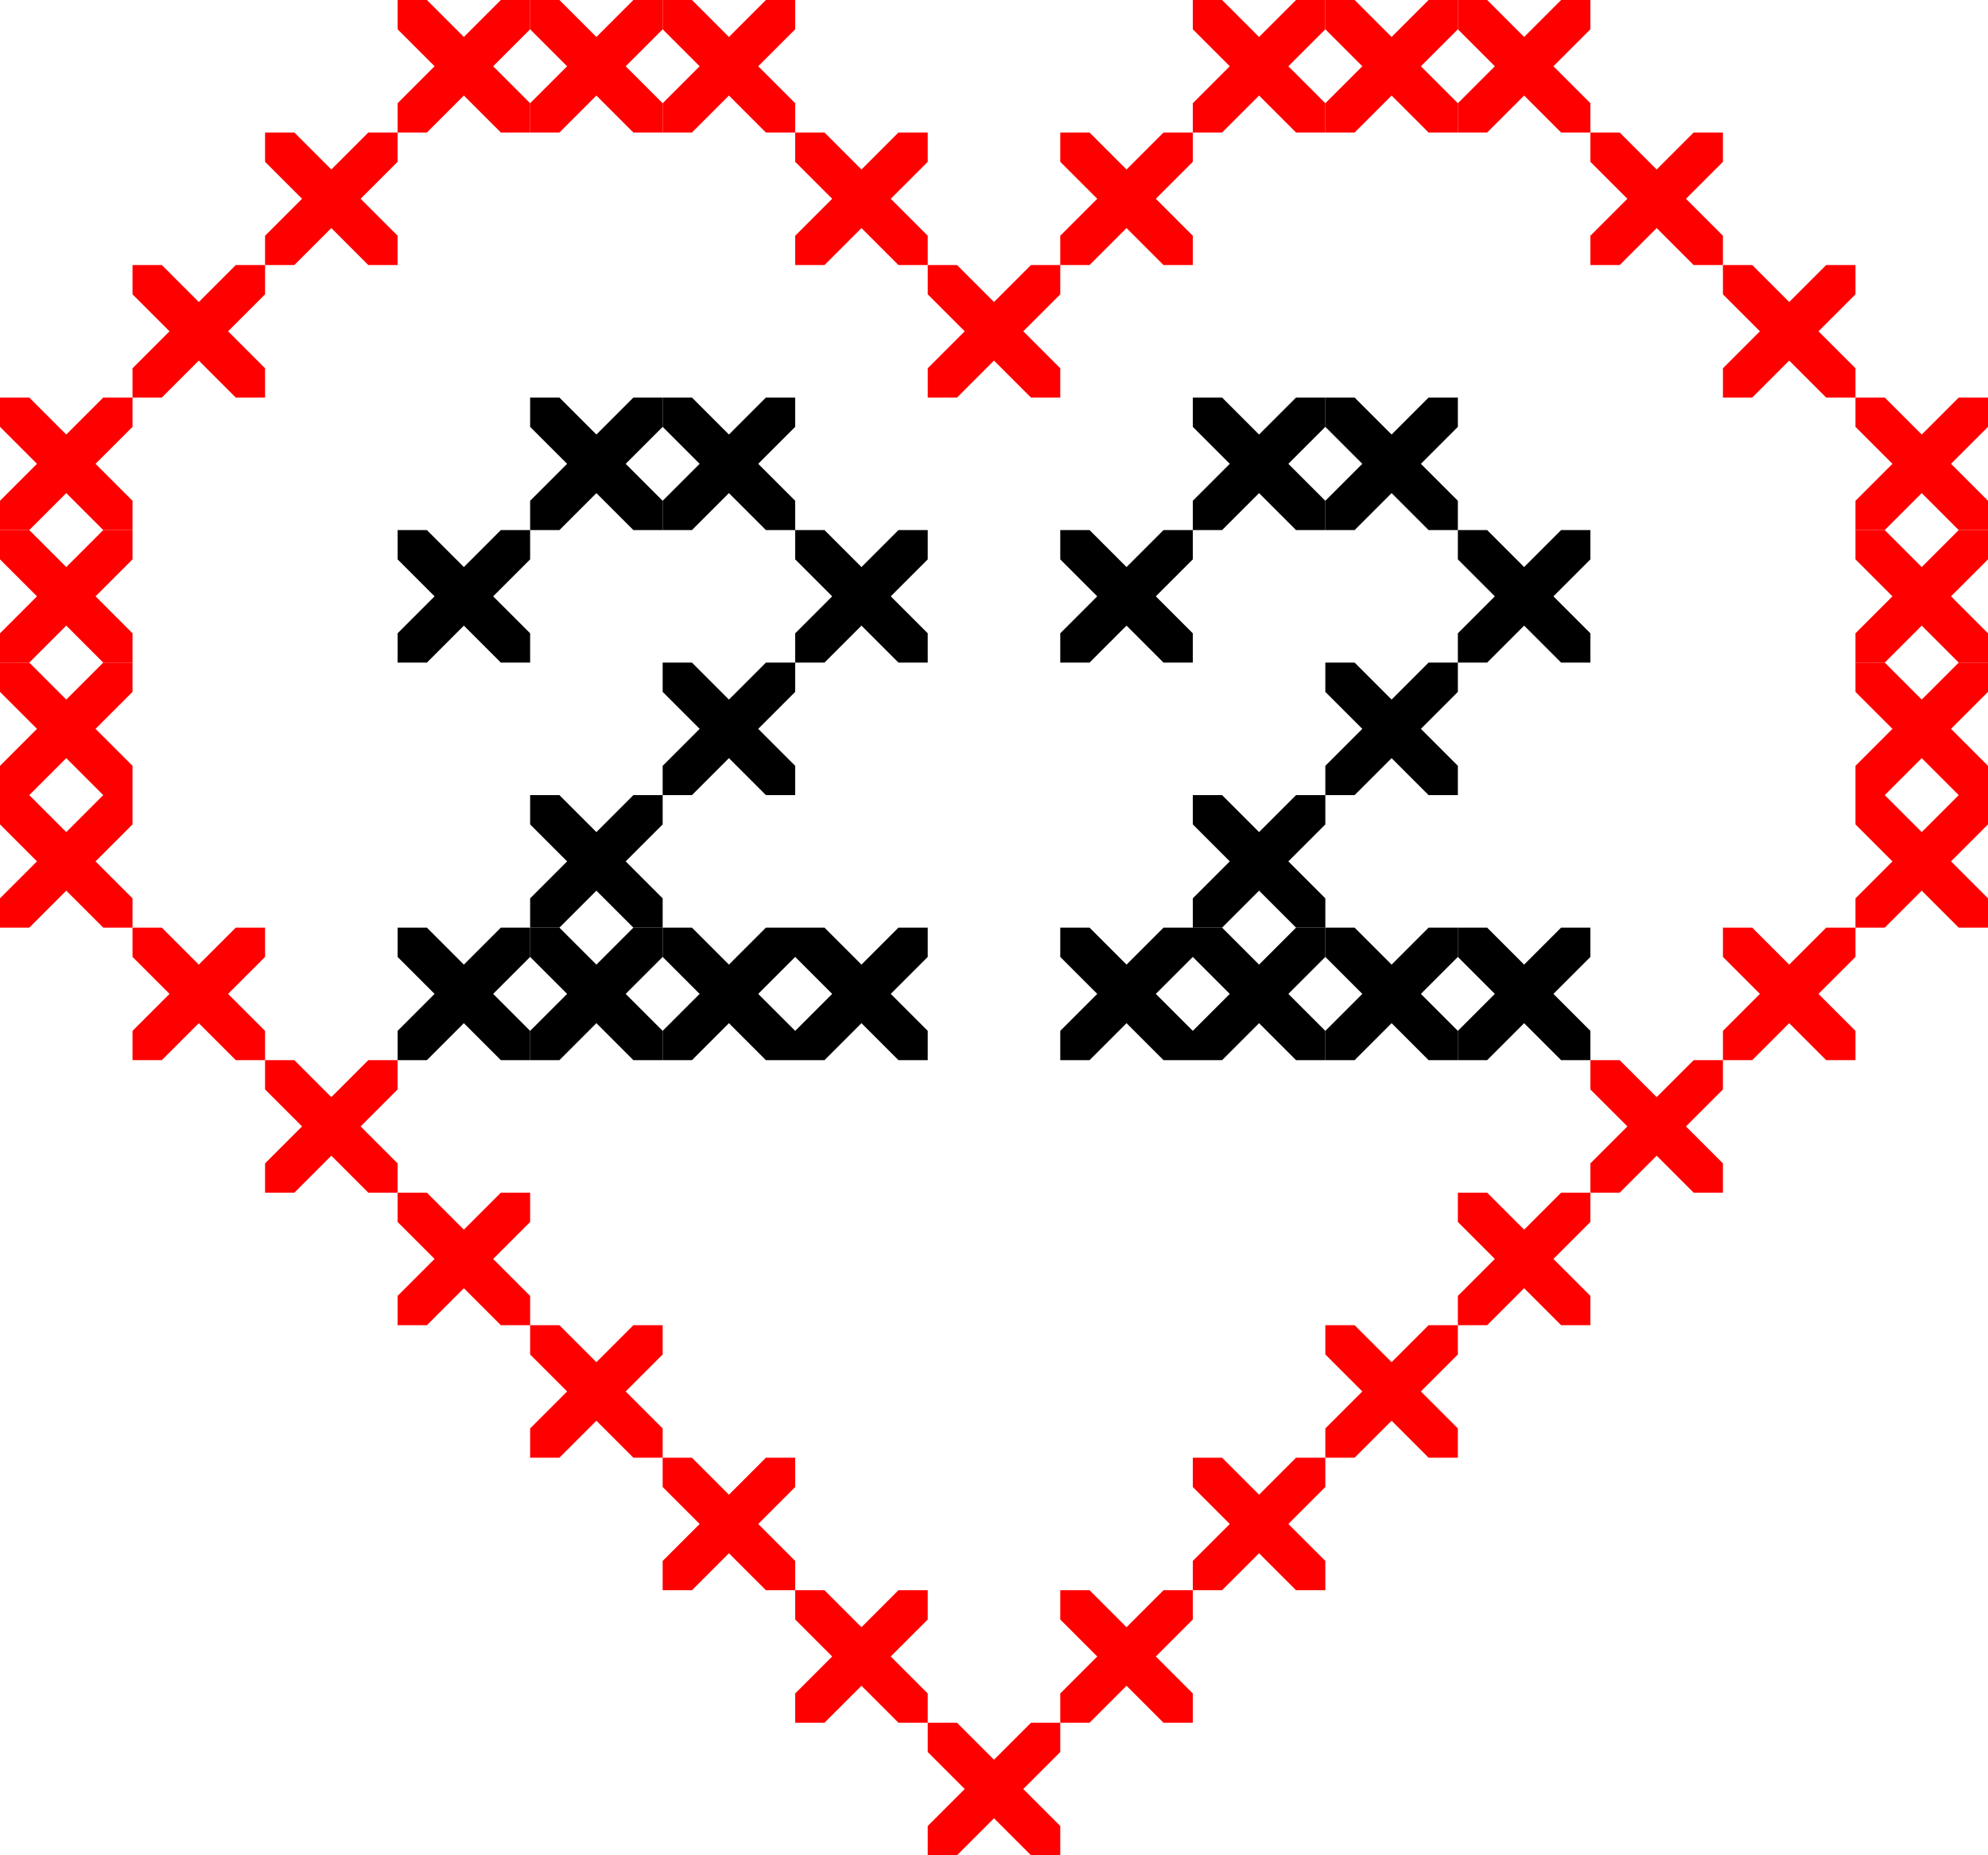 <svg width="120" height="112" viewBox="0 0 120 112" fill="none" xmlns="http://www.w3.org/2000/svg">
<g clip-path="url(#clip0_96_12587)">
<path d="M0 24L8 32" stroke="#FF0000" stroke-width="2.5"/>
<path d="M0 32L8 24" stroke="#FF0000" stroke-width="2.5"/>
</g>
<g clip-path="url(#clip1_96_12587)">
<path d="M0 32L8 40" stroke="#FF0000" stroke-width="2.5"/>
<path d="M0 40L8 32" stroke="#FF0000" stroke-width="2.5"/>
</g>
<g clip-path="url(#clip2_96_12587)">
<path d="M0 40L8 48" stroke="#FF0000" stroke-width="2.5"/>
<path d="M0 48L8 40" stroke="#FF0000" stroke-width="2.5"/>
</g>
<g clip-path="url(#clip3_96_12587)">
<path d="M0 48L8 56" stroke="#FF0000" stroke-width="2.5"/>
<path d="M0 56L8 48" stroke="#FF0000" stroke-width="2.5"/>
</g>
<g clip-path="url(#clip4_96_12587)">
<path d="M24 72L32 80" stroke="#FF0000" stroke-width="2.5"/>
<path d="M24 80L32 72" stroke="#FF0000" stroke-width="2.5"/>
</g>
<g clip-path="url(#clip5_96_12587)">
<path d="M8 56L16 64" stroke="#FF0000" stroke-width="2.5"/>
<path d="M8 64L16 56" stroke="#FF0000" stroke-width="2.5"/>
</g>
<g clip-path="url(#clip6_96_12587)">
<path d="M32 80L40 88" stroke="#FF0000" stroke-width="2.5"/>
<path d="M32 88L40 80" stroke="#FF0000" stroke-width="2.5"/>
</g>
<g clip-path="url(#clip7_96_12587)">
<path d="M16 64L24 72" stroke="#FF0000" stroke-width="2.5"/>
<path d="M16 72L24 64" stroke="#FF0000" stroke-width="2.5"/>
</g>
<g clip-path="url(#clip8_96_12587)">
<path d="M40 88L48 96" stroke="#FF0000" stroke-width="2.5"/>
<path d="M40 96L48 88" stroke="#FF0000" stroke-width="2.5"/>
</g>
<g clip-path="url(#clip9_96_12587)">
<path d="M8 16L16 24" stroke="#FF0000" stroke-width="2.5"/>
<path d="M8 24L16 16" stroke="#FF0000" stroke-width="2.5"/>
</g>
<g clip-path="url(#clip10_96_12587)">
<path d="M16 8L24 16" stroke="#FF0000" stroke-width="2.5"/>
<path d="M16 16L24 8" stroke="#FF0000" stroke-width="2.5"/>
</g>
<g clip-path="url(#clip11_96_12587)">
<path d="M24 0L32 8" stroke="#FF0000" stroke-width="2.5"/>
<path d="M24 8L32 2.73828e-07" stroke="#FF0000" stroke-width="2.5"/>
</g>
<g clip-path="url(#clip12_96_12587)">
<path d="M32 0L40 8" stroke="#FF0000" stroke-width="2.5"/>
<path d="M32 8L40 2.73828e-07" stroke="#FF0000" stroke-width="2.5"/>
</g>
<g clip-path="url(#clip13_96_12587)">
<path d="M40 0L48 8" stroke="#FF0000" stroke-width="2.5"/>
<path d="M40 8L48 2.73828e-07" stroke="#FF0000" stroke-width="2.5"/>
</g>
<g clip-path="url(#clip14_96_12587)">
<path d="M48 8L56 16" stroke="#FF0000" stroke-width="2.5"/>
<path d="M48 16L56 8" stroke="#FF0000" stroke-width="2.5"/>
</g>
<g clip-path="url(#clip15_96_12587)">
<path d="M56 16L64 24" stroke="#FF0000" stroke-width="2.5"/>
<path d="M56 24L64 16" stroke="#FF0000" stroke-width="2.5"/>
</g>
<g clip-path="url(#clip16_96_12587)">
<path d="M64 8L72 16" stroke="#FF0000" stroke-width="2.5"/>
<path d="M64 16L72 8" stroke="#FF0000" stroke-width="2.5"/>
</g>
<g clip-path="url(#clip17_96_12587)">
<path d="M72 0L80 8" stroke="#FF0000" stroke-width="2.5"/>
<path d="M72 8L80 2.73828e-07" stroke="#FF0000" stroke-width="2.5"/>
</g>
<g clip-path="url(#clip18_96_12587)">
<path d="M80 0L88 8" stroke="#FF0000" stroke-width="2.5"/>
<path d="M80 8L88 2.73828e-07" stroke="#FF0000" stroke-width="2.5"/>
</g>
<g clip-path="url(#clip19_96_12587)">
<path d="M88 0L96 8" stroke="#FF0000" stroke-width="2.5"/>
<path d="M88 8L96 2.73828e-07" stroke="#FF0000" stroke-width="2.5"/>
</g>
<g clip-path="url(#clip20_96_12587)">
<path d="M96 8L104 16" stroke="#FF0000" stroke-width="2.5"/>
<path d="M96 16L104 8" stroke="#FF0000" stroke-width="2.5"/>
</g>
<g clip-path="url(#clip21_96_12587)">
<path d="M104 16L112 24" stroke="#FF0000" stroke-width="2.5"/>
<path d="M104 24L112 16" stroke="#FF0000" stroke-width="2.5"/>
</g>
<g clip-path="url(#clip22_96_12587)">
<path d="M112 24L120 32" stroke="#FF0000" stroke-width="2.5"/>
<path d="M112 32L120 24" stroke="#FF0000" stroke-width="2.5"/>
</g>
<g clip-path="url(#clip23_96_12587)">
<path d="M112 32L120 40" stroke="#FF0000" stroke-width="2.5"/>
<path d="M112 40L120 32" stroke="#FF0000" stroke-width="2.5"/>
</g>
<g clip-path="url(#clip24_96_12587)">
<path d="M112 40L120 48" stroke="#FF0000" stroke-width="2.5"/>
<path d="M112 48L120 40" stroke="#FF0000" stroke-width="2.5"/>
</g>
<g clip-path="url(#clip25_96_12587)">
<path d="M112 48L120 56" stroke="#FF0000" stroke-width="2.5"/>
<path d="M112 56L120 48" stroke="#FF0000" stroke-width="2.5"/>
</g>
<g clip-path="url(#clip26_96_12587)">
<path d="M104 56L112 64" stroke="#FF0000" stroke-width="2.5"/>
<path d="M104 64L112 56" stroke="#FF0000" stroke-width="2.5"/>
</g>
<g clip-path="url(#clip27_96_12587)">
<path d="M96 64L104 72" stroke="#FF0000" stroke-width="2.5"/>
<path d="M96 72L104 64" stroke="#FF0000" stroke-width="2.5"/>
</g>
<g clip-path="url(#clip28_96_12587)">
<path d="M88 72L96 80" stroke="#FF0000" stroke-width="2.5"/>
<path d="M88 80L96 72" stroke="#FF0000" stroke-width="2.5"/>
</g>
<g clip-path="url(#clip29_96_12587)">
<path d="M80 80L88 88" stroke="#FF0000" stroke-width="2.5"/>
<path d="M80 88L88 80" stroke="#FF0000" stroke-width="2.5"/>
</g>
<g clip-path="url(#clip30_96_12587)">
<path d="M72 88L80 96" stroke="#FF0000" stroke-width="2.5"/>
<path d="M72 96L80 88" stroke="#FF0000" stroke-width="2.5"/>
</g>
<g clip-path="url(#clip31_96_12587)">
<path d="M64 96L72 104" stroke="#FF0000" stroke-width="2.5"/>
<path d="M64 104L72 96" stroke="#FF0000" stroke-width="2.5"/>
</g>
<g clip-path="url(#clip32_96_12587)">
<path d="M56 104L64 112" stroke="#FF0000" stroke-width="2.5"/>
<path d="M56 112L64 104" stroke="#FF0000" stroke-width="2.5"/>
</g>
<g clip-path="url(#clip33_96_12587)">
<path d="M48 96L56 104" stroke="#FF0000" stroke-width="2.5"/>
<path d="M48 104L56 96" stroke="#FF0000" stroke-width="2.5"/>
</g>
<g clip-path="url(#clip34_96_12587)">
<path d="M40 24L48 32" stroke="black" stroke-width="2.5"/>
<path d="M40 32L48 24" stroke="black" stroke-width="2.5"/>
</g>
<g clip-path="url(#clip35_96_12587)">
<path d="M32 24L40 32" stroke="black" stroke-width="2.5"/>
<path d="M32 32L40 24" stroke="black" stroke-width="2.5"/>
</g>
<g clip-path="url(#clip36_96_12587)">
<path d="M24 32L32 40" stroke="black" stroke-width="2.5"/>
<path d="M24 40L32 32" stroke="black" stroke-width="2.5"/>
</g>
<g clip-path="url(#clip37_96_12587)">
<path d="M48 32L56 40" stroke="black" stroke-width="2.5"/>
<path d="M48 40L56 32" stroke="black" stroke-width="2.5"/>
</g>
<g clip-path="url(#clip38_96_12587)">
<path d="M40 40L48 48" stroke="black" stroke-width="2.5"/>
<path d="M40 48L48 40" stroke="black" stroke-width="2.5"/>
</g>
<g clip-path="url(#clip39_96_12587)">
<path d="M32 48L40 56" stroke="black" stroke-width="2.5"/>
<path d="M32 56L40 48" stroke="black" stroke-width="2.5"/>
</g>
<g clip-path="url(#clip40_96_12587)">
<path d="M24 56L32 64" stroke="black" stroke-width="2.5"/>
<path d="M24 64L32 56" stroke="black" stroke-width="2.5"/>
</g>
<g clip-path="url(#clip41_96_12587)">
<path d="M40 56L48 64" stroke="black" stroke-width="2.5"/>
<path d="M40 64L48 56" stroke="black" stroke-width="2.5"/>
</g>
<g clip-path="url(#clip42_96_12587)">
<path d="M32 56L40 64" stroke="black" stroke-width="2.5"/>
<path d="M32 64L40 56" stroke="black" stroke-width="2.5"/>
</g>
<g clip-path="url(#clip43_96_12587)">
<path d="M48 56L56 64" stroke="black" stroke-width="2.5"/>
<path d="M48 64L56 56" stroke="black" stroke-width="2.5"/>
</g>
<g clip-path="url(#clip44_96_12587)">
<path d="M80 24L88 32" stroke="black" stroke-width="2.5"/>
<path d="M80 32L88 24" stroke="black" stroke-width="2.5"/>
</g>
<g clip-path="url(#clip45_96_12587)">
<path d="M72 24L80 32" stroke="black" stroke-width="2.5"/>
<path d="M72 32L80 24" stroke="black" stroke-width="2.5"/>
</g>
<g clip-path="url(#clip46_96_12587)">
<path d="M64 32L72 40" stroke="black" stroke-width="2.5"/>
<path d="M64 40L72 32" stroke="black" stroke-width="2.5"/>
</g>
<g clip-path="url(#clip47_96_12587)">
<path d="M88 32L96 40" stroke="black" stroke-width="2.5"/>
<path d="M88 40L96 32" stroke="black" stroke-width="2.5"/>
</g>
<g clip-path="url(#clip48_96_12587)">
<path d="M80 40L88 48" stroke="black" stroke-width="2.5"/>
<path d="M80 48L88 40" stroke="black" stroke-width="2.5"/>
</g>
<g clip-path="url(#clip49_96_12587)">
<path d="M72 48L80 56" stroke="black" stroke-width="2.5"/>
<path d="M72 56L80 48" stroke="black" stroke-width="2.5"/>
</g>
<g clip-path="url(#clip50_96_12587)">
<path d="M64 56L72 64" stroke="black" stroke-width="2.5"/>
<path d="M64 64L72 56" stroke="black" stroke-width="2.5"/>
</g>
<g clip-path="url(#clip51_96_12587)">
<path d="M80 56L88 64" stroke="black" stroke-width="2.5"/>
<path d="M80 64L88 56" stroke="black" stroke-width="2.5"/>
</g>
<g clip-path="url(#clip52_96_12587)">
<path d="M72 56L80 64" stroke="black" stroke-width="2.5"/>
<path d="M72 64L80 56" stroke="black" stroke-width="2.5"/>
</g>
<g clip-path="url(#clip53_96_12587)">
<path d="M88 56L96 64" stroke="black" stroke-width="2.5"/>
<path d="M88 64L96 56" stroke="black" stroke-width="2.5"/>
</g>
<defs>
<clipPath id="clip0_96_12587">
<rect width="8" height="8" fill="white" transform="translate(0 24)"/>
</clipPath>
<clipPath id="clip1_96_12587">
<rect width="8" height="8" fill="white" transform="translate(0 32)"/>
</clipPath>
<clipPath id="clip2_96_12587">
<rect width="8" height="8" fill="white" transform="translate(0 40)"/>
</clipPath>
<clipPath id="clip3_96_12587">
<rect width="8" height="8" fill="white" transform="translate(0 48)"/>
</clipPath>
<clipPath id="clip4_96_12587">
<rect width="8" height="8" fill="white" transform="translate(24 72)"/>
</clipPath>
<clipPath id="clip5_96_12587">
<rect width="8" height="8" fill="white" transform="translate(8 56)"/>
</clipPath>
<clipPath id="clip6_96_12587">
<rect width="8" height="8" fill="white" transform="translate(32 80)"/>
</clipPath>
<clipPath id="clip7_96_12587">
<rect width="8" height="8" fill="white" transform="translate(16 64)"/>
</clipPath>
<clipPath id="clip8_96_12587">
<rect width="8" height="8" fill="white" transform="translate(40 88)"/>
</clipPath>
<clipPath id="clip9_96_12587">
<rect width="8" height="8" fill="white" transform="translate(8 16)"/>
</clipPath>
<clipPath id="clip10_96_12587">
<rect width="8" height="8" fill="white" transform="translate(16 8)"/>
</clipPath>
<clipPath id="clip11_96_12587">
<rect width="8" height="8" fill="white" transform="translate(24)"/>
</clipPath>
<clipPath id="clip12_96_12587">
<rect width="8" height="8" fill="white" transform="translate(32)"/>
</clipPath>
<clipPath id="clip13_96_12587">
<rect width="8" height="8" fill="white" transform="translate(40)"/>
</clipPath>
<clipPath id="clip14_96_12587">
<rect width="8" height="8" fill="white" transform="translate(48 8)"/>
</clipPath>
<clipPath id="clip15_96_12587">
<rect width="8" height="8" fill="white" transform="translate(56 16)"/>
</clipPath>
<clipPath id="clip16_96_12587">
<rect width="8" height="8" fill="white" transform="translate(64 8)"/>
</clipPath>
<clipPath id="clip17_96_12587">
<rect width="8" height="8" fill="white" transform="translate(72)"/>
</clipPath>
<clipPath id="clip18_96_12587">
<rect width="8" height="8" fill="white" transform="translate(80)"/>
</clipPath>
<clipPath id="clip19_96_12587">
<rect width="8" height="8" fill="white" transform="translate(88)"/>
</clipPath>
<clipPath id="clip20_96_12587">
<rect width="8" height="8" fill="white" transform="translate(96 8)"/>
</clipPath>
<clipPath id="clip21_96_12587">
<rect width="8" height="8" fill="white" transform="translate(104 16)"/>
</clipPath>
<clipPath id="clip22_96_12587">
<rect width="8" height="8" fill="white" transform="translate(112 24)"/>
</clipPath>
<clipPath id="clip23_96_12587">
<rect width="8" height="8" fill="white" transform="translate(112 32)"/>
</clipPath>
<clipPath id="clip24_96_12587">
<rect width="8" height="8" fill="white" transform="translate(112 40)"/>
</clipPath>
<clipPath id="clip25_96_12587">
<rect width="8" height="8" fill="white" transform="translate(112 48)"/>
</clipPath>
<clipPath id="clip26_96_12587">
<rect width="8" height="8" fill="white" transform="translate(104 56)"/>
</clipPath>
<clipPath id="clip27_96_12587">
<rect width="8" height="8" fill="white" transform="translate(96 64)"/>
</clipPath>
<clipPath id="clip28_96_12587">
<rect width="8" height="8" fill="white" transform="translate(88 72)"/>
</clipPath>
<clipPath id="clip29_96_12587">
<rect width="8" height="8" fill="white" transform="translate(80 80)"/>
</clipPath>
<clipPath id="clip30_96_12587">
<rect width="8" height="8" fill="white" transform="translate(72 88)"/>
</clipPath>
<clipPath id="clip31_96_12587">
<rect width="8" height="8" fill="white" transform="translate(64 96)"/>
</clipPath>
<clipPath id="clip32_96_12587">
<rect width="8" height="8" fill="white" transform="translate(56 104)"/>
</clipPath>
<clipPath id="clip33_96_12587">
<rect width="8" height="8" fill="white" transform="translate(48 96)"/>
</clipPath>
<clipPath id="clip34_96_12587">
<rect width="8" height="8" fill="white" transform="translate(40 24)"/>
</clipPath>
<clipPath id="clip35_96_12587">
<rect width="8" height="8" fill="white" transform="translate(32 24)"/>
</clipPath>
<clipPath id="clip36_96_12587">
<rect width="8" height="8" fill="white" transform="translate(24 32)"/>
</clipPath>
<clipPath id="clip37_96_12587">
<rect width="8" height="8" fill="white" transform="translate(48 32)"/>
</clipPath>
<clipPath id="clip38_96_12587">
<rect width="8" height="8" fill="white" transform="translate(40 40)"/>
</clipPath>
<clipPath id="clip39_96_12587">
<rect width="8" height="8" fill="white" transform="translate(32 48)"/>
</clipPath>
<clipPath id="clip40_96_12587">
<rect width="8" height="8" fill="white" transform="translate(24 56)"/>
</clipPath>
<clipPath id="clip41_96_12587">
<rect width="8" height="8" fill="white" transform="translate(40 56)"/>
</clipPath>
<clipPath id="clip42_96_12587">
<rect width="8" height="8" fill="white" transform="translate(32 56)"/>
</clipPath>
<clipPath id="clip43_96_12587">
<rect width="8" height="8" fill="white" transform="translate(48 56)"/>
</clipPath>
<clipPath id="clip44_96_12587">
<rect width="8" height="8" fill="white" transform="translate(80 24)"/>
</clipPath>
<clipPath id="clip45_96_12587">
<rect width="8" height="8" fill="white" transform="translate(72 24)"/>
</clipPath>
<clipPath id="clip46_96_12587">
<rect width="8" height="8" fill="white" transform="translate(64 32)"/>
</clipPath>
<clipPath id="clip47_96_12587">
<rect width="8" height="8" fill="white" transform="translate(88 32)"/>
</clipPath>
<clipPath id="clip48_96_12587">
<rect width="8" height="8" fill="white" transform="translate(80 40)"/>
</clipPath>
<clipPath id="clip49_96_12587">
<rect width="8" height="8" fill="white" transform="translate(72 48)"/>
</clipPath>
<clipPath id="clip50_96_12587">
<rect width="8" height="8" fill="white" transform="translate(64 56)"/>
</clipPath>
<clipPath id="clip51_96_12587">
<rect width="8" height="8" fill="white" transform="translate(80 56)"/>
</clipPath>
<clipPath id="clip52_96_12587">
<rect width="8" height="8" fill="white" transform="translate(72 56)"/>
</clipPath>
<clipPath id="clip53_96_12587">
<rect width="8" height="8" fill="white" transform="translate(88 56)"/>
</clipPath>
</defs>
</svg>
